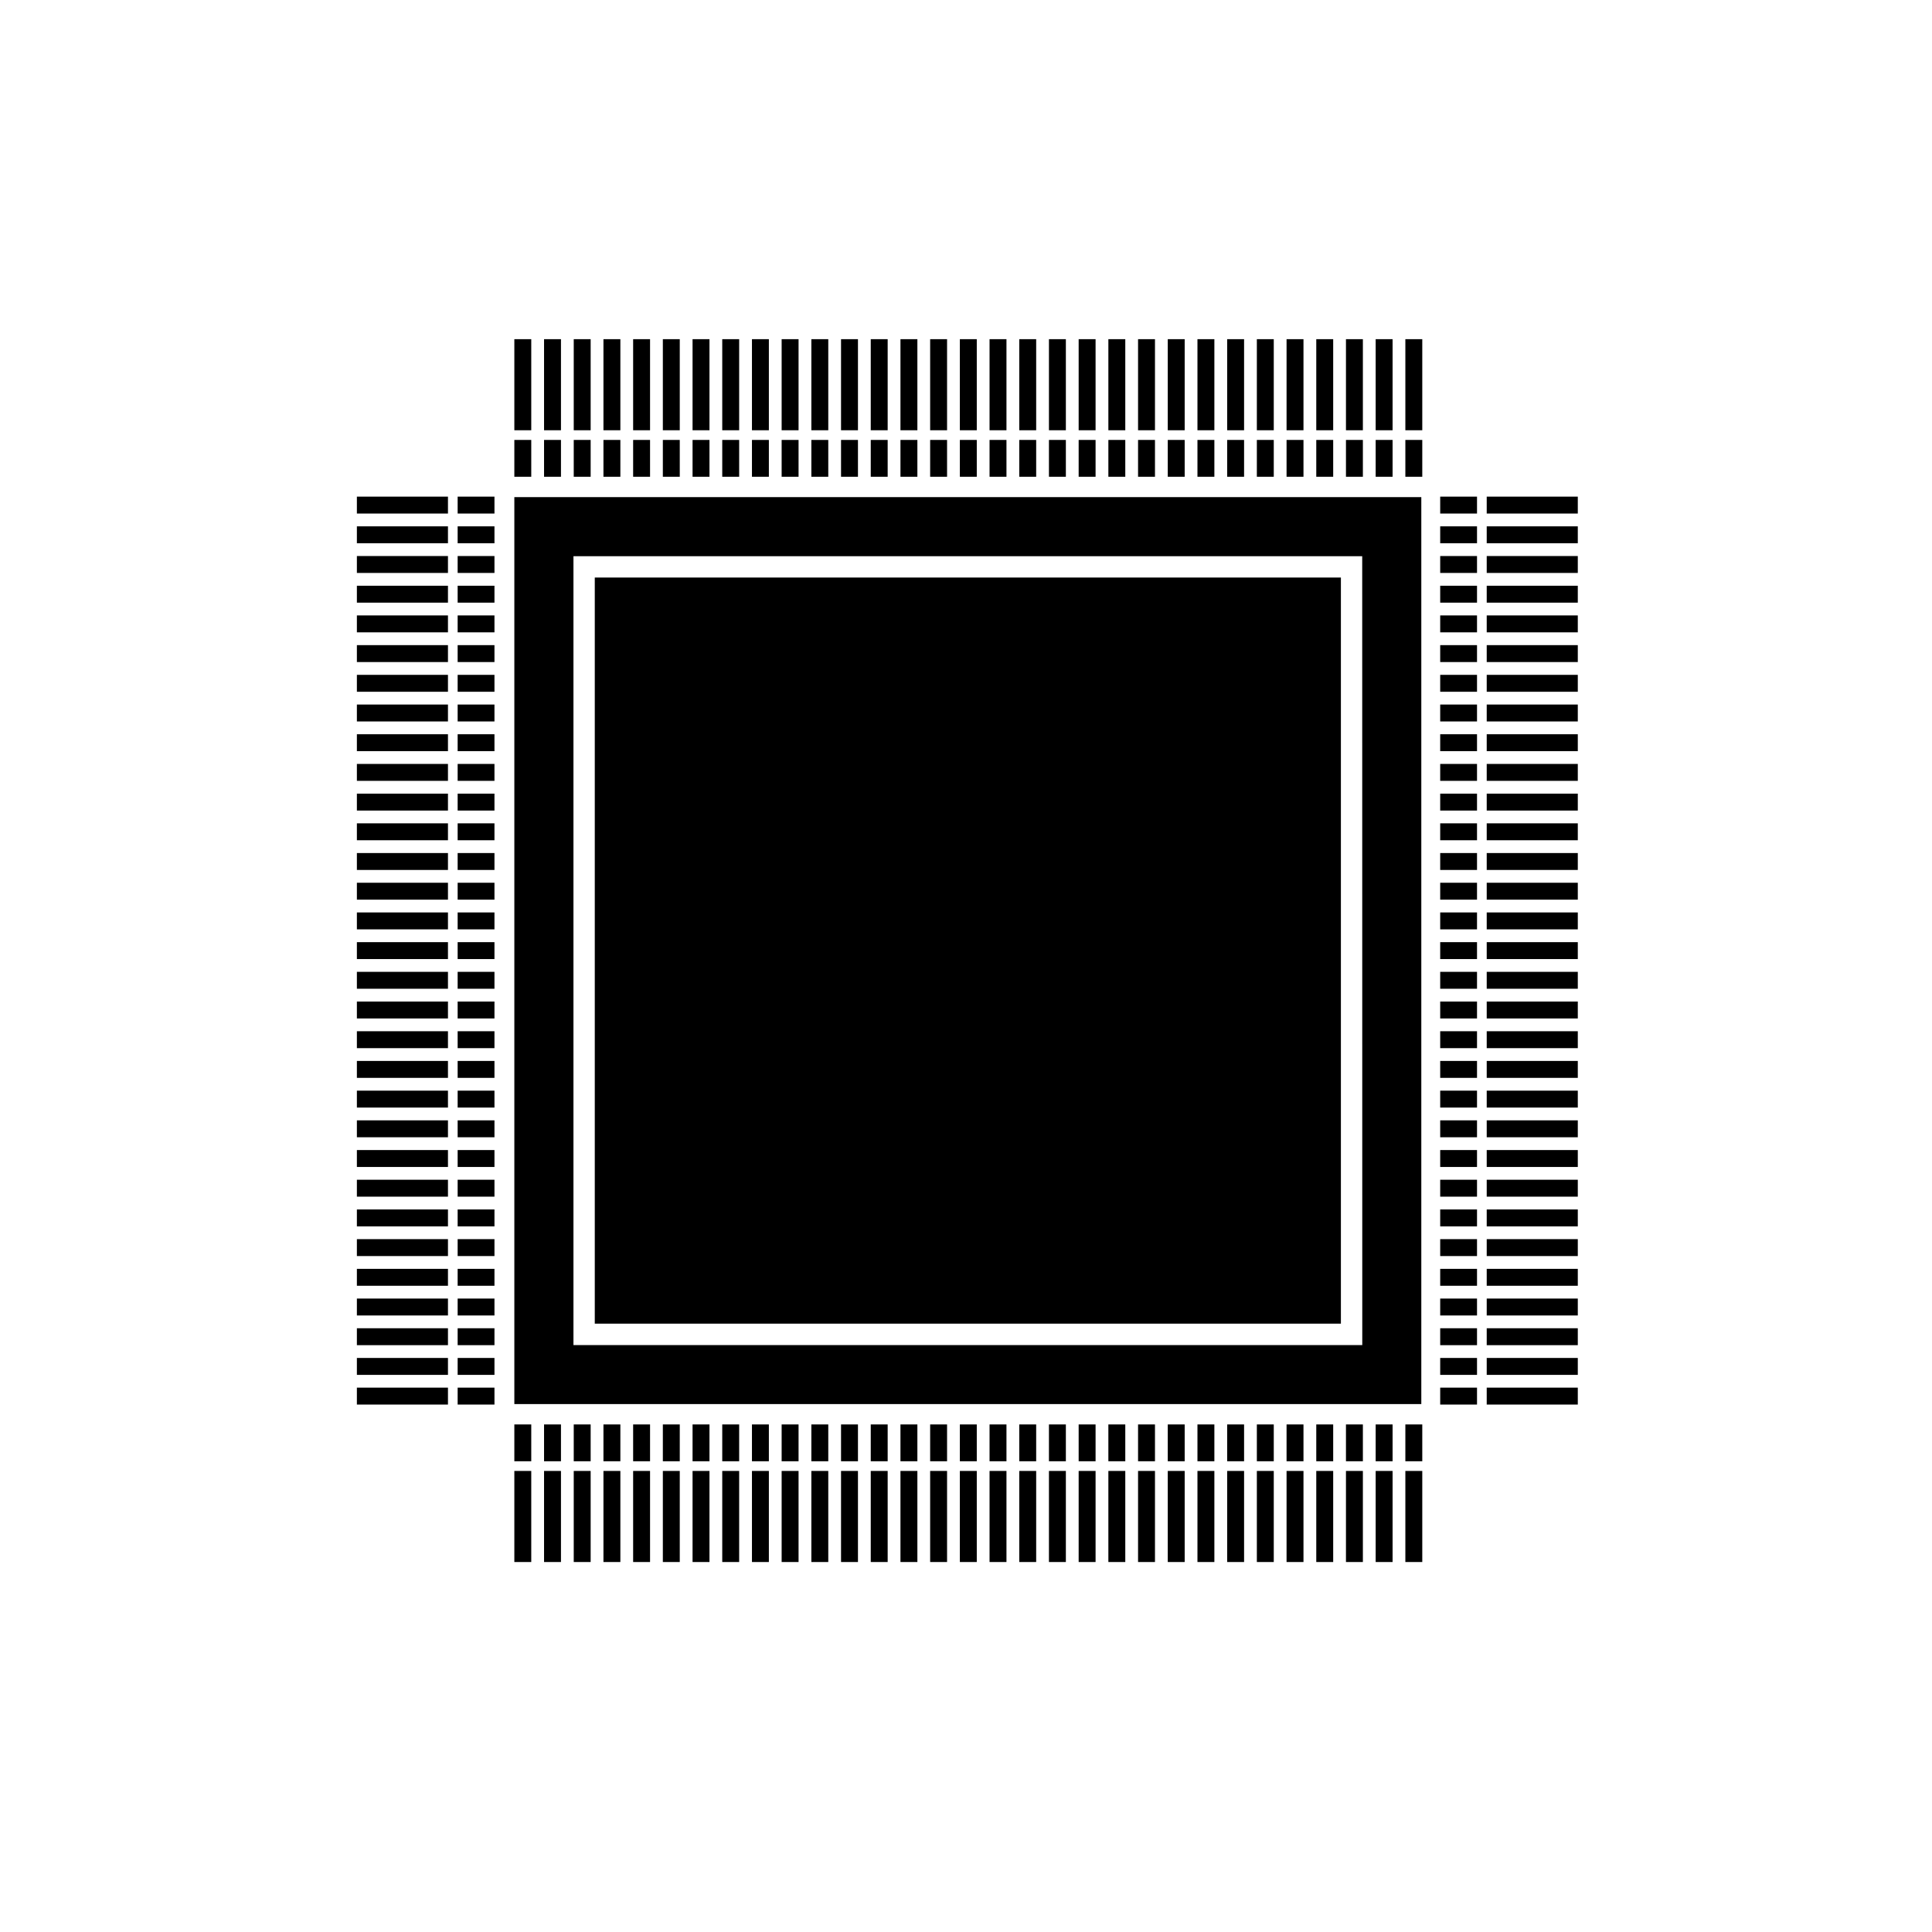 <svg id="Layer_2" data-name="Layer 2" xmlns="http://www.w3.org/2000/svg" viewBox="0 0 900 900"><title>computer-chip</title><rect x="277.07" y="269.04" width="347.57" height="347.57"/><path d="M239.6,231.58v422.5H662.1V231.58Zm395,395H267.14V259.11H634.57Z"/><rect x="239.6" y="663.56" width="7.88" height="17.15"/><rect x="253.44" y="663.56" width="7.88" height="17.15"/><rect x="267.27" y="663.56" width="7.88" height="17.15"/><rect x="281.11" y="663.56" width="7.88" height="17.15"/><rect x="294.94" y="663.56" width="7.88" height="17.15"/><rect x="308.78" y="663.56" width="7.88" height="17.15"/><rect x="322.62" y="663.56" width="7.88" height="17.15"/><rect x="336.45" y="663.56" width="7.88" height="17.15"/><rect x="350.29" y="663.56" width="7.88" height="17.15"/><rect x="364.12" y="663.56" width="7.88" height="17.15"/><rect x="377.96" y="663.56" width="7.88" height="17.15"/><rect x="391.79" y="663.56" width="7.88" height="17.15"/><rect x="405.63" y="663.56" width="7.88" height="17.15"/><rect x="419.47" y="663.56" width="7.88" height="17.15"/><rect x="433.3" y="663.56" width="7.88" height="17.15"/><rect x="447.14" y="663.56" width="7.88" height="17.15"/><rect x="460.97" y="663.56" width="7.88" height="17.15"/><rect x="474.81" y="663.56" width="7.88" height="17.15"/><rect x="488.64" y="663.56" width="7.88" height="17.15"/><rect x="502.48" y="663.56" width="7.88" height="17.15"/><rect x="516.32" y="663.56" width="7.88" height="17.15"/><rect x="530.15" y="663.56" width="7.88" height="17.15"/><rect x="543.99" y="663.56" width="7.88" height="17.15"/><rect x="557.82" y="663.56" width="7.88" height="17.15"/><rect x="571.66" y="663.56" width="7.88" height="17.15"/><rect x="585.49" y="663.56" width="7.88" height="17.15"/><rect x="599.33" y="663.56" width="7.88" height="17.15"/><rect x="613.17" y="663.56" width="7.88" height="17.15"/><rect x="627" y="663.56" width="7.88" height="17.15"/><rect x="640.84" y="663.56" width="7.88" height="17.15"/><rect x="654.67" y="663.56" width="7.88" height="17.15"/><rect x="239.6" y="685.22" width="7.88" height="42.43"/><rect x="253.44" y="685.22" width="7.88" height="42.43"/><rect x="267.27" y="685.22" width="7.88" height="42.43"/><rect x="281.11" y="685.22" width="7.88" height="42.43"/><rect x="294.94" y="685.22" width="7.88" height="42.43"/><rect x="308.78" y="685.22" width="7.88" height="42.43"/><rect x="322.62" y="685.22" width="7.88" height="42.43"/><rect x="336.45" y="685.22" width="7.88" height="42.43"/><rect x="350.29" y="685.22" width="7.88" height="42.43"/><rect x="364.12" y="685.22" width="7.88" height="42.43"/><rect x="377.96" y="685.22" width="7.88" height="42.43"/><rect x="391.79" y="685.22" width="7.88" height="42.43"/><rect x="405.63" y="685.22" width="7.88" height="42.43"/><rect x="419.47" y="685.22" width="7.88" height="42.43"/><rect x="433.3" y="685.22" width="7.88" height="42.43"/><rect x="447.14" y="685.22" width="7.88" height="42.43"/><rect x="460.97" y="685.22" width="7.88" height="42.43"/><rect x="474.81" y="685.22" width="7.88" height="42.43"/><rect x="488.64" y="685.22" width="7.88" height="42.43"/><rect x="502.48" y="685.22" width="7.88" height="42.43"/><rect x="516.32" y="685.22" width="7.88" height="42.43"/><rect x="530.15" y="685.22" width="7.88" height="42.43"/><rect x="543.99" y="685.22" width="7.88" height="42.43"/><rect x="557.82" y="685.22" width="7.88" height="42.43"/><rect x="571.66" y="685.22" width="7.88" height="42.43"/><rect x="585.49" y="685.22" width="7.88" height="42.43"/><rect x="599.33" y="685.22" width="7.88" height="42.43"/><rect x="613.17" y="685.22" width="7.88" height="42.43"/><rect x="627" y="685.22" width="7.88" height="42.43"/><rect x="640.84" y="685.22" width="7.88" height="42.43"/><rect x="654.67" y="685.22" width="7.88" height="42.43"/><rect x="213.19" y="231.35" width="17.15" height="7.88"/><rect x="213.19" y="245.19" width="17.15" height="7.88"/><rect x="213.19" y="259.02" width="17.15" height="7.88"/><rect x="213.19" y="272.86" width="17.15" height="7.88"/><rect x="213.19" y="286.69" width="17.15" height="7.88"/><rect x="213.19" y="300.53" width="17.15" height="7.88"/><rect x="213.19" y="314.37" width="17.15" height="7.88"/><rect x="213.19" y="328.2" width="17.15" height="7.88"/><rect x="213.19" y="342.04" width="17.15" height="7.88"/><rect x="213.19" y="355.87" width="17.15" height="7.88"/><rect x="213.19" y="369.71" width="17.15" height="7.88"/><rect x="213.19" y="383.54" width="17.15" height="7.88"/><rect x="213.19" y="397.38" width="17.15" height="7.88"/><rect x="213.19" y="411.22" width="17.15" height="7.88"/><rect x="213.19" y="425.05" width="17.15" height="7.88"/><rect x="213.19" y="438.89" width="17.15" height="7.88"/><rect x="213.19" y="452.72" width="17.15" height="7.88"/><rect x="213.19" y="466.56" width="17.15" height="7.88"/><rect x="213.19" y="480.39" width="17.15" height="7.88"/><rect x="213.19" y="494.23" width="17.15" height="7.88"/><rect x="213.19" y="508.07" width="17.15" height="7.88"/><rect x="213.19" y="521.9" width="17.15" height="7.88"/><rect x="213.19" y="535.74" width="17.15" height="7.88"/><rect x="213.19" y="549.57" width="17.15" height="7.88"/><rect x="213.19" y="563.41" width="17.15" height="7.88"/><rect x="213.19" y="577.24" width="17.15" height="7.88"/><rect x="213.19" y="591.08" width="17.15" height="7.88"/><rect x="213.19" y="604.92" width="17.15" height="7.88"/><rect x="213.19" y="618.75" width="17.15" height="7.88"/><rect x="213.19" y="632.59" width="17.15" height="7.88"/><rect x="213.19" y="646.42" width="17.15" height="7.88"/><rect x="166.25" y="231.35" width="42.43" height="7.88"/><rect x="166.25" y="245.19" width="42.43" height="7.88"/><rect x="166.25" y="259.02" width="42.43" height="7.88"/><rect x="166.25" y="272.86" width="42.43" height="7.88"/><rect x="166.25" y="286.69" width="42.43" height="7.88"/><rect x="166.25" y="300.53" width="42.43" height="7.88"/><rect x="166.25" y="314.37" width="42.43" height="7.88"/><rect x="166.25" y="328.2" width="42.43" height="7.88"/><rect x="166.25" y="342.04" width="42.43" height="7.88"/><rect x="166.25" y="355.87" width="42.43" height="7.88"/><rect x="166.25" y="369.71" width="42.43" height="7.88"/><rect x="166.25" y="383.54" width="42.43" height="7.88"/><rect x="166.25" y="397.38" width="42.43" height="7.88"/><rect x="166.25" y="411.22" width="42.43" height="7.88"/><rect x="166.25" y="425.05" width="42.43" height="7.88"/><rect x="166.25" y="438.89" width="42.43" height="7.88"/><rect x="166.25" y="452.72" width="42.43" height="7.88"/><rect x="166.25" y="466.56" width="42.43" height="7.88"/><rect x="166.25" y="480.39" width="42.43" height="7.88"/><rect x="166.25" y="494.23" width="42.43" height="7.88"/><rect x="166.25" y="508.07" width="42.43" height="7.88"/><rect x="166.25" y="521.9" width="42.43" height="7.88"/><rect x="166.25" y="535.74" width="42.43" height="7.88"/><rect x="166.25" y="549.57" width="42.43" height="7.88"/><rect x="166.25" y="563.41" width="42.43" height="7.88"/><rect x="166.25" y="577.24" width="42.43" height="7.88"/><rect x="166.25" y="591.08" width="42.43" height="7.88"/><rect x="166.25" y="604.92" width="42.43" height="7.88"/><rect x="166.25" y="618.75" width="42.43" height="7.88"/><rect x="166.25" y="632.59" width="42.43" height="7.88"/><rect x="166.25" y="646.42" width="42.43" height="7.88"/><rect x="654.67" y="204.94" width="7.88" height="17.15"/><rect x="640.84" y="204.94" width="7.88" height="17.15"/><rect x="627" y="204.94" width="7.88" height="17.15"/><rect x="613.17" y="204.94" width="7.88" height="17.15"/><rect x="599.33" y="204.94" width="7.88" height="17.15"/><rect x="585.49" y="204.94" width="7.88" height="17.15"/><rect x="571.66" y="204.94" width="7.88" height="17.15"/><rect x="557.82" y="204.94" width="7.88" height="17.15"/><rect x="543.99" y="204.94" width="7.88" height="17.15"/><rect x="530.15" y="204.94" width="7.88" height="17.15"/><rect x="516.32" y="204.94" width="7.88" height="17.15"/><rect x="502.48" y="204.94" width="7.88" height="17.15"/><rect x="488.64" y="204.94" width="7.88" height="17.15"/><rect x="474.81" y="204.94" width="7.88" height="17.15"/><rect x="460.97" y="204.94" width="7.88" height="17.15"/><rect x="447.14" y="204.94" width="7.88" height="17.15"/><rect x="433.3" y="204.94" width="7.88" height="17.15"/><rect x="419.47" y="204.94" width="7.88" height="17.15"/><rect x="405.63" y="204.94" width="7.88" height="17.15"/><rect x="391.79" y="204.94" width="7.88" height="17.15"/><rect x="377.96" y="204.94" width="7.88" height="17.15"/><rect x="364.12" y="204.94" width="7.88" height="17.15"/><rect x="350.29" y="204.94" width="7.88" height="17.15"/><rect x="336.45" y="204.94" width="7.88" height="17.15"/><rect x="322.62" y="204.94" width="7.88" height="17.15"/><rect x="308.78" y="204.94" width="7.88" height="17.15"/><rect x="294.94" y="204.94" width="7.88" height="17.15"/><rect x="281.11" y="204.94" width="7.88" height="17.15"/><rect x="267.27" y="204.94" width="7.88" height="17.15"/><rect x="253.44" y="204.94" width="7.88" height="17.15"/><rect x="239.6" y="204.94" width="7.88" height="17.15"/><rect x="654.67" y="158" width="7.88" height="42.43"/><rect x="640.84" y="158" width="7.88" height="42.43"/><rect x="627" y="158" width="7.88" height="42.43"/><rect x="613.17" y="158" width="7.88" height="42.43"/><rect x="599.33" y="158" width="7.88" height="42.43"/><rect x="585.49" y="158" width="7.88" height="42.43"/><rect x="571.66" y="158" width="7.88" height="42.43"/><rect x="557.82" y="158" width="7.88" height="42.43"/><rect x="543.99" y="158" width="7.88" height="42.43"/><rect x="530.15" y="158" width="7.88" height="42.43"/><rect x="516.32" y="158" width="7.88" height="42.43"/><rect x="502.48" y="158" width="7.88" height="42.43"/><rect x="488.64" y="158" width="7.88" height="42.43"/><rect x="474.81" y="158" width="7.88" height="42.43"/><rect x="460.97" y="158" width="7.88" height="42.43"/><rect x="447.14" y="158" width="7.88" height="42.43"/><rect x="433.3" y="158" width="7.88" height="42.43"/><rect x="419.47" y="158" width="7.88" height="42.43"/><rect x="405.63" y="158" width="7.88" height="42.43"/><rect x="391.79" y="158" width="7.88" height="42.43"/><rect x="377.96" y="158" width="7.88" height="42.43"/><rect x="364.12" y="158" width="7.88" height="42.43"/><rect x="350.29" y="158" width="7.88" height="42.43"/><rect x="336.45" y="158" width="7.88" height="42.43"/><rect x="322.62" y="158" width="7.88" height="42.43"/><rect x="308.78" y="158" width="7.88" height="42.43"/><rect x="294.94" y="158" width="7.88" height="42.43"/><rect x="281.11" y="158" width="7.88" height="42.43"/><rect x="267.27" y="158" width="7.88" height="42.43"/><rect x="253.44" y="158" width="7.88" height="42.43"/><rect x="239.6" y="158" width="7.88" height="42.43"/><rect x="670.9" y="646.42" width="17.15" height="7.88"/><rect x="670.9" y="632.59" width="17.15" height="7.88"/><rect x="670.9" y="618.75" width="17.15" height="7.88"/><rect x="670.9" y="604.92" width="17.15" height="7.88"/><rect x="670.9" y="591.08" width="17.15" height="7.88"/><rect x="670.9" y="577.24" width="17.15" height="7.88"/><rect x="670.9" y="563.41" width="17.15" height="7.88"/><rect x="670.9" y="549.57" width="17.15" height="7.88"/><rect x="670.9" y="535.74" width="17.15" height="7.88"/><rect x="670.9" y="521.9" width="17.15" height="7.88"/><rect x="670.9" y="508.07" width="17.15" height="7.88"/><rect x="670.9" y="494.23" width="17.15" height="7.88"/><rect x="670.9" y="480.39" width="17.15" height="7.88"/><rect x="670.9" y="466.56" width="17.15" height="7.88"/><rect x="670.9" y="452.72" width="17.15" height="7.88"/><rect x="670.9" y="438.89" width="17.15" height="7.88"/><rect x="670.9" y="425.05" width="17.15" height="7.88"/><rect x="670.9" y="411.22" width="17.15" height="7.88"/><rect x="670.9" y="397.38" width="17.15" height="7.88"/><rect x="670.9" y="383.54" width="17.15" height="7.88"/><rect x="670.9" y="369.71" width="17.15" height="7.88"/><rect x="670.9" y="355.87" width="17.15" height="7.88"/><rect x="670.9" y="342.04" width="17.15" height="7.88"/><rect x="670.9" y="328.2" width="17.15" height="7.88"/><rect x="670.9" y="314.37" width="17.15" height="7.88"/><rect x="670.9" y="300.53" width="17.15" height="7.88"/><rect x="670.9" y="286.69" width="17.15" height="7.88"/><rect x="670.9" y="272.86" width="17.15" height="7.88"/><rect x="670.9" y="259.02" width="17.15" height="7.88"/><rect x="670.9" y="245.19" width="17.15" height="7.88"/><rect x="670.9" y="231.35" width="17.15" height="7.88"/><rect x="692.57" y="646.42" width="42.43" height="7.88"/><rect x="692.57" y="632.59" width="42.43" height="7.88"/><rect x="692.57" y="618.75" width="42.43" height="7.88"/><rect x="692.57" y="604.92" width="42.43" height="7.88"/><rect x="692.57" y="591.08" width="42.43" height="7.88"/><rect x="692.57" y="577.24" width="42.43" height="7.88"/><rect x="692.57" y="563.41" width="42.43" height="7.88"/><rect x="692.57" y="549.57" width="42.43" height="7.88"/><rect x="692.57" y="535.74" width="42.43" height="7.88"/><rect x="692.57" y="521.9" width="42.43" height="7.88"/><rect x="692.57" y="508.07" width="42.43" height="7.88"/><rect x="692.57" y="494.23" width="42.43" height="7.88"/><rect x="692.57" y="480.39" width="42.43" height="7.88"/><rect x="692.57" y="466.56" width="42.43" height="7.88"/><rect x="692.57" y="452.72" width="42.43" height="7.88"/><rect x="692.57" y="438.89" width="42.43" height="7.88"/><rect x="692.57" y="425.05" width="42.43" height="7.88"/><rect x="692.57" y="411.22" width="42.43" height="7.88"/><rect x="692.57" y="397.38" width="42.43" height="7.88"/><rect x="692.57" y="383.54" width="42.43" height="7.88"/><rect x="692.57" y="369.71" width="42.43" height="7.88"/><rect x="692.57" y="355.87" width="42.43" height="7.88"/><rect x="692.57" y="342.04" width="42.43" height="7.88"/><rect x="692.57" y="328.2" width="42.43" height="7.88"/><rect x="692.57" y="314.37" width="42.43" height="7.88"/><rect x="692.57" y="300.53" width="42.43" height="7.88"/><rect x="692.57" y="286.69" width="42.43" height="7.88"/><rect x="692.57" y="272.86" width="42.43" height="7.88"/><rect x="692.57" y="259.02" width="42.43" height="7.88"/><rect x="692.57" y="245.19" width="42.43" height="7.88"/><rect x="692.57" y="231.35" width="42.43" height="7.88"/></svg>